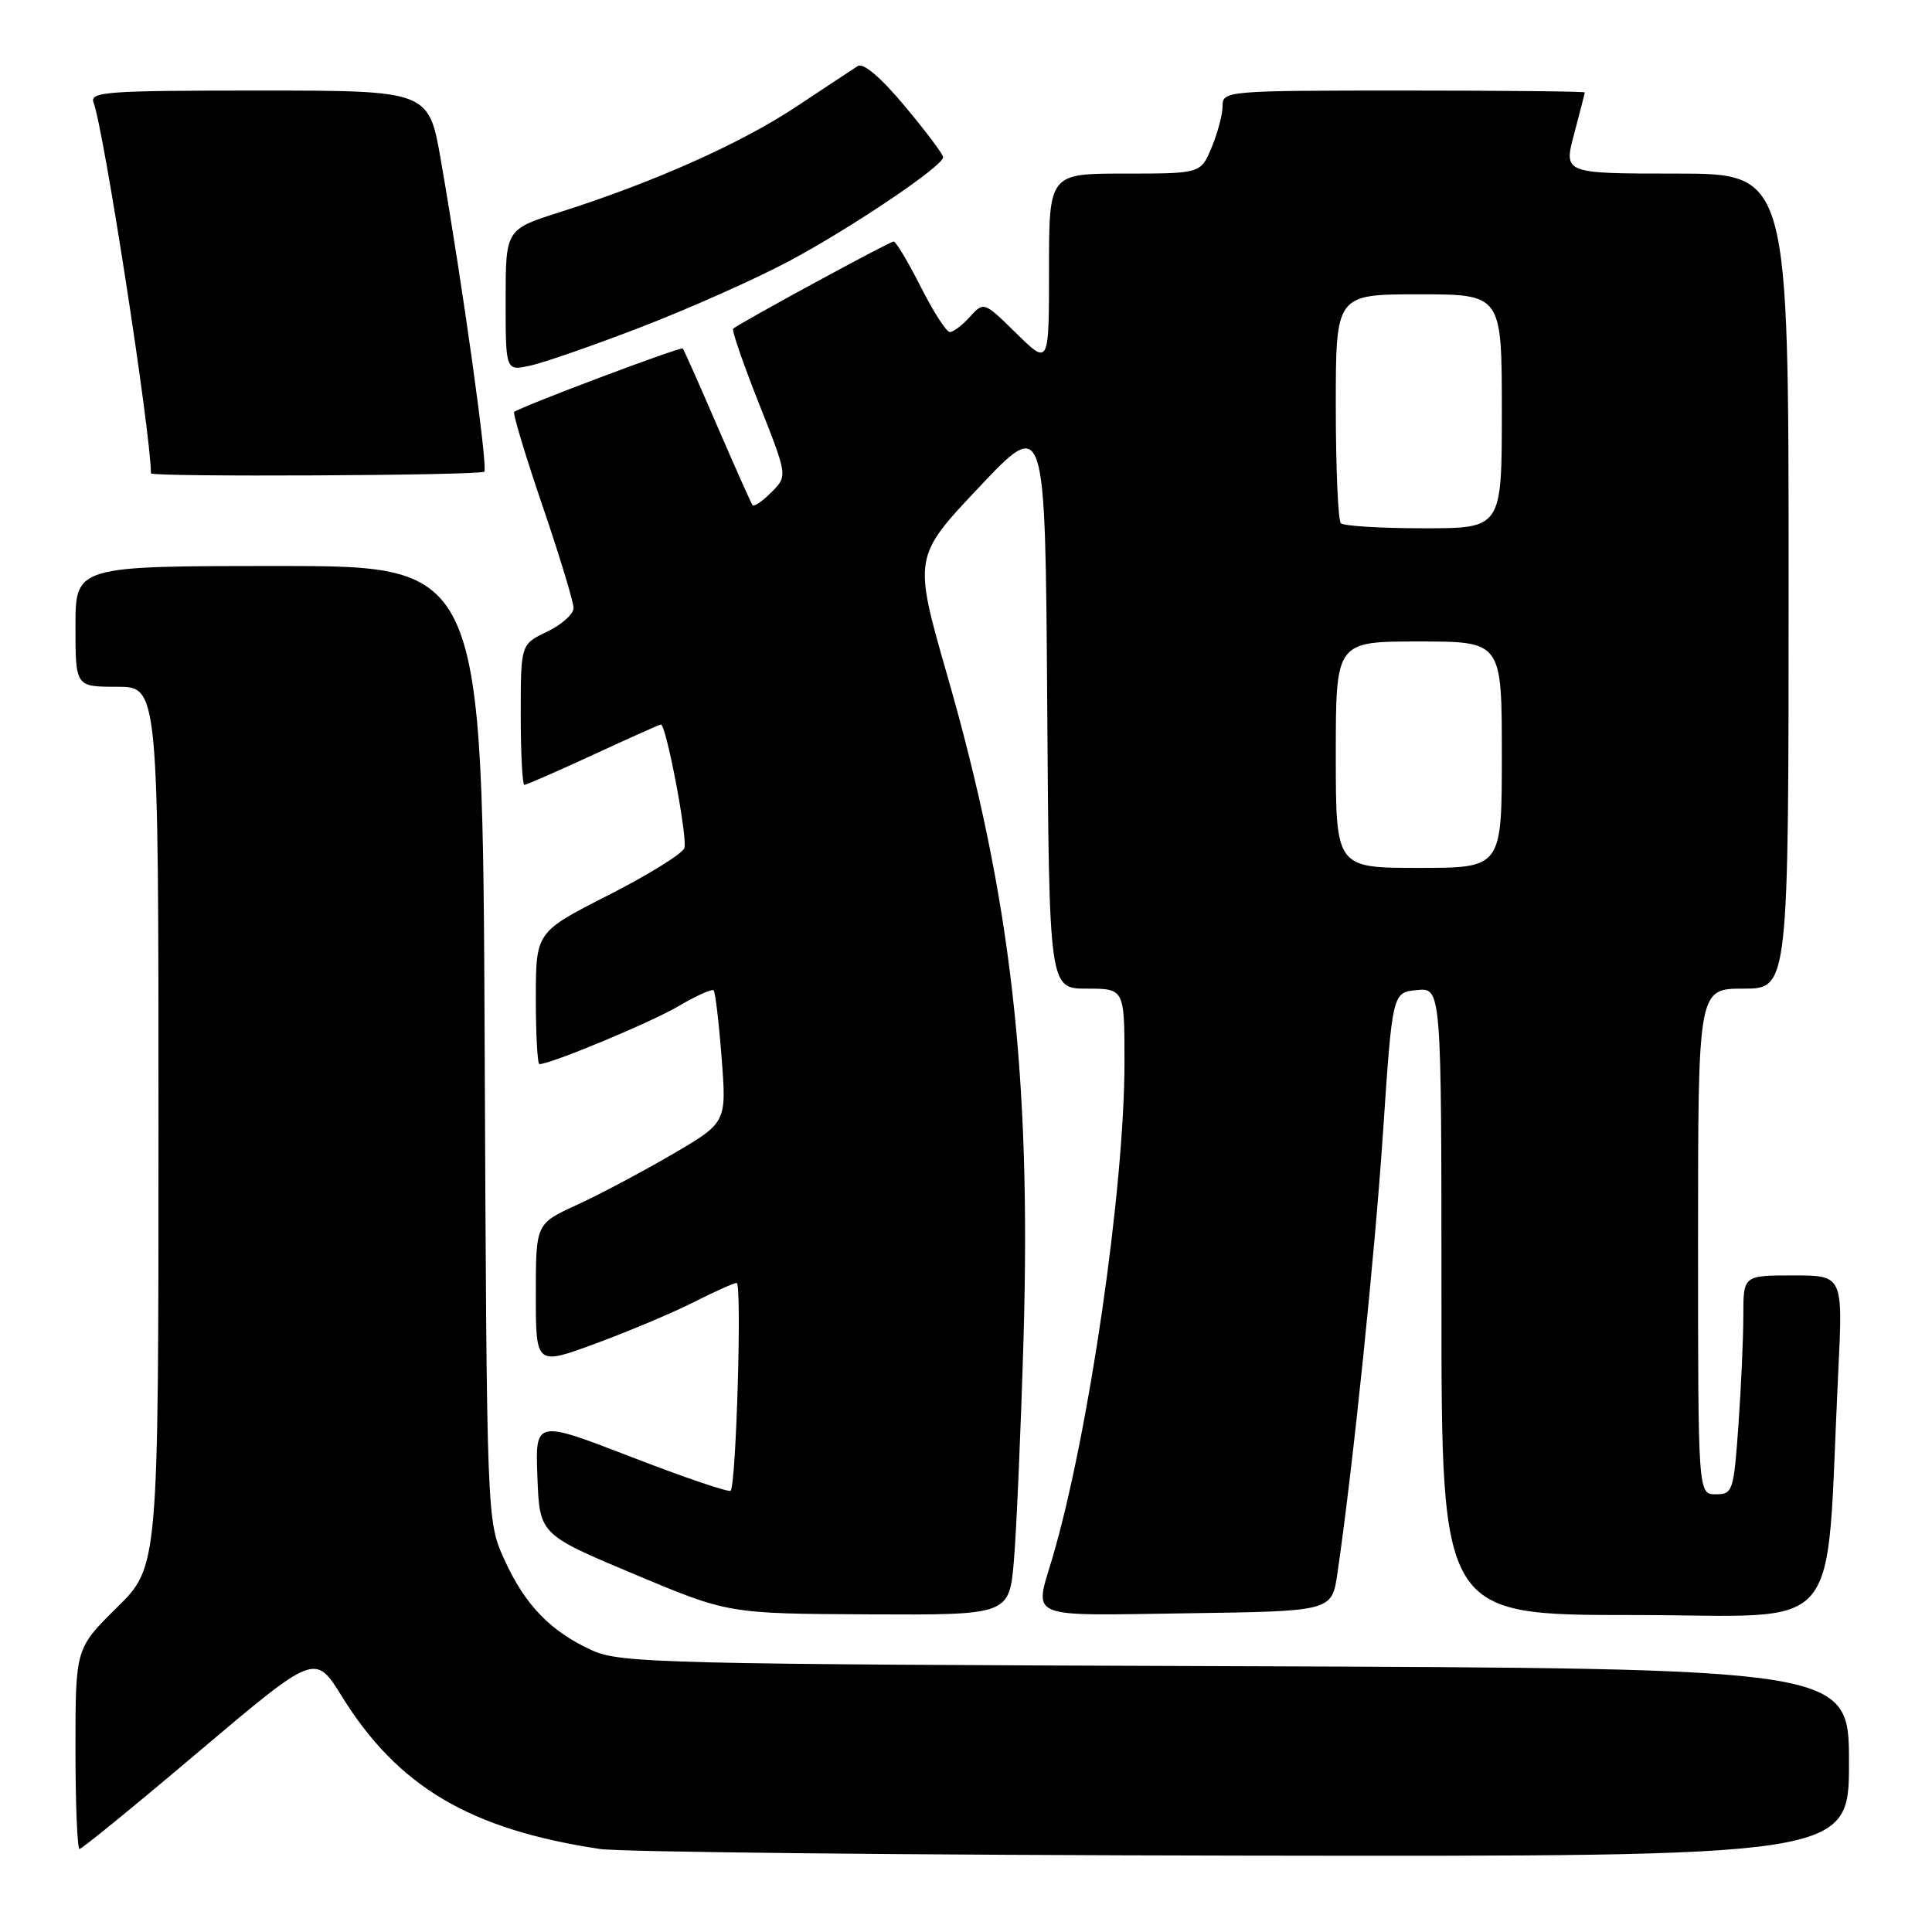 <?xml version="1.0" encoding="UTF-8" standalone="no"?>
<!DOCTYPE svg PUBLIC "-//W3C//DTD SVG 1.1//EN" "http://www.w3.org/Graphics/SVG/1.1/DTD/svg11.dtd" >
<svg xmlns="http://www.w3.org/2000/svg" xmlns:xlink="http://www.w3.org/1999/xlink" version="1.1" viewBox="0 0 256 256">
 <g >
 <path fill="currentColor"
d=" M 245.00 233.53 C 245.00 221.07 245.00 221.07 163.75 220.78 C 87.96 220.52 82.23 220.38 78.50 218.70 C 72.98 216.21 69.55 212.67 66.82 206.63 C 64.50 201.50 64.50 201.50 64.22 138.25 C 63.94 75.00 63.94 75.00 36.97 75.00 C 10.00 75.00 10.00 75.00 10.00 83.00 C 10.00 91.00 10.00 91.00 15.50 91.00 C 21.00 91.00 21.00 91.00 21.00 149.28 C 21.00 207.57 21.00 207.57 15.50 213.00 C 10.00 218.43 10.00 218.43 10.00 231.72 C 10.00 239.02 10.24 245.00 10.54 245.00 C 10.84 245.00 17.99 239.17 26.42 232.03 C 41.76 219.07 41.76 219.07 45.30 224.78 C 52.73 236.76 62.28 242.41 79.50 245.00 C 82.25 245.41 120.61 245.81 164.75 245.88 C 245.00 246.00 245.00 246.00 245.00 233.53 Z  M 134.35 206.75 C 134.69 202.76 135.26 189.60 135.62 177.50 C 136.65 142.43 133.96 118.89 125.56 89.65 C 121.01 73.80 121.01 73.80 129.75 64.54 C 138.50 55.28 138.50 55.28 138.76 93.14 C 139.02 131.00 139.02 131.00 144.01 131.00 C 149.00 131.00 149.00 131.00 149.00 140.76 C 149.00 157.49 144.25 190.16 139.45 206.43 C 137.04 214.61 135.75 214.08 157.24 213.77 C 176.48 213.50 176.48 213.50 177.21 208.50 C 179.26 194.51 182.16 166.45 183.26 150.00 C 184.50 131.50 184.50 131.50 187.75 131.19 C 191.00 130.87 191.00 130.87 191.00 172.44 C 191.00 214.00 191.00 214.00 216.39 214.00 C 244.91 214.00 241.82 217.66 243.58 181.75 C 244.20 169.00 244.20 169.00 237.60 169.00 C 231.00 169.00 231.00 169.00 231.00 174.35 C 231.00 177.29 230.71 183.81 230.35 188.85 C 229.73 197.60 229.60 198.00 227.35 198.00 C 225.00 198.00 225.00 198.00 225.00 164.50 C 225.00 131.00 225.00 131.00 231.00 131.00 C 237.00 131.00 237.00 131.00 237.00 77.00 C 237.00 23.00 237.00 23.00 222.09 23.00 C 207.18 23.00 207.18 23.00 208.58 17.75 C 209.35 14.86 209.98 12.39 209.99 12.25 C 209.99 12.11 199.20 12.00 186.00 12.00 C 162.54 12.00 162.00 12.05 162.00 14.03 C 162.00 15.15 161.35 17.62 160.55 19.53 C 159.10 23.00 159.10 23.00 149.05 23.00 C 139.00 23.00 139.00 23.00 139.00 35.71 C 139.00 48.42 139.00 48.42 134.68 44.18 C 130.38 39.96 130.36 39.95 128.53 41.97 C 127.52 43.09 126.32 44.00 125.86 44.00 C 125.40 44.00 123.67 41.30 122.00 38.00 C 120.33 34.70 118.72 32.00 118.41 32.00 C 117.88 32.00 97.91 42.85 97.14 43.56 C 96.94 43.74 98.48 48.21 100.57 53.48 C 104.37 63.08 104.37 63.08 102.21 65.23 C 101.03 66.42 99.90 67.19 99.72 66.94 C 99.53 66.70 97.44 62.00 95.06 56.50 C 92.69 51.00 90.63 46.36 90.47 46.18 C 90.22 45.89 68.96 53.89 68.13 54.59 C 67.93 54.77 69.61 60.35 71.88 67.01 C 74.15 73.66 76.00 79.77 76.00 80.57 C 76.00 81.37 74.42 82.78 72.50 83.70 C 69.00 85.37 69.00 85.37 69.00 94.69 C 69.00 99.81 69.22 104.00 69.48 104.00 C 69.75 104.00 73.86 102.20 78.62 100.00 C 83.38 97.80 87.41 96.00 87.57 96.00 C 88.28 96.00 91.15 111.16 90.68 112.39 C 90.39 113.14 85.85 115.95 80.58 118.63 C 71.01 123.50 71.01 123.50 71.00 132.25 C 71.00 137.06 71.21 141.00 71.48 141.00 C 72.98 141.00 86.14 135.52 89.82 133.37 C 92.20 131.97 94.34 131.00 94.56 131.22 C 94.78 131.45 95.26 135.48 95.62 140.19 C 96.28 148.75 96.28 148.75 89.05 152.97 C 85.07 155.29 79.39 158.31 76.41 159.67 C 71.00 162.15 71.00 162.15 71.00 171.55 C 71.00 180.95 71.00 180.95 78.94 178.02 C 83.31 176.41 89.14 173.95 91.91 172.55 C 94.67 171.15 97.24 170.00 97.61 170.00 C 98.33 170.00 97.55 196.78 96.81 197.53 C 96.56 197.77 90.64 195.76 83.64 193.05 C 70.92 188.14 70.92 188.14 71.21 195.73 C 71.50 203.32 71.50 203.32 84.00 208.57 C 96.50 213.82 96.50 213.82 115.12 213.91 C 133.73 214.00 133.73 214.00 134.35 206.75 Z  M 64.17 62.50 C 64.68 61.99 61.34 38.05 58.42 21.25 C 56.82 12.00 56.82 12.00 34.30 12.00 C 14.00 12.00 11.85 12.16 12.40 13.61 C 13.76 17.14 20.00 57.49 20.00 62.72 C 20.00 63.23 63.66 63.01 64.17 62.50 Z  M 85.00 43.32 C 91.33 40.88 100.10 36.97 104.50 34.63 C 112.69 30.27 124.93 22.03 124.97 20.84 C 124.99 20.47 122.71 17.44 119.91 14.09 C 116.74 10.28 114.39 8.28 113.66 8.75 C 113.02 9.16 109.32 11.61 105.44 14.18 C 98.09 19.04 86.68 24.13 74.25 28.09 C 67.00 30.39 67.00 30.39 67.00 39.78 C 67.00 49.16 67.00 49.16 70.25 48.45 C 72.04 48.07 78.67 45.76 85.00 43.32 Z  M 177.00 100.00 C 177.00 85.00 177.00 85.00 188.00 85.00 C 199.00 85.00 199.00 85.00 199.00 100.00 C 199.00 115.00 199.00 115.00 188.00 115.00 C 177.00 115.00 177.00 115.00 177.00 100.00 Z  M 177.67 69.33 C 177.30 68.97 177.00 61.99 177.00 53.83 C 177.00 39.00 177.00 39.00 188.00 39.00 C 199.00 39.00 199.00 39.00 199.00 54.50 C 199.00 70.00 199.00 70.00 188.67 70.00 C 182.98 70.00 178.03 69.70 177.67 69.33 Z "/>
</g>
</svg>
